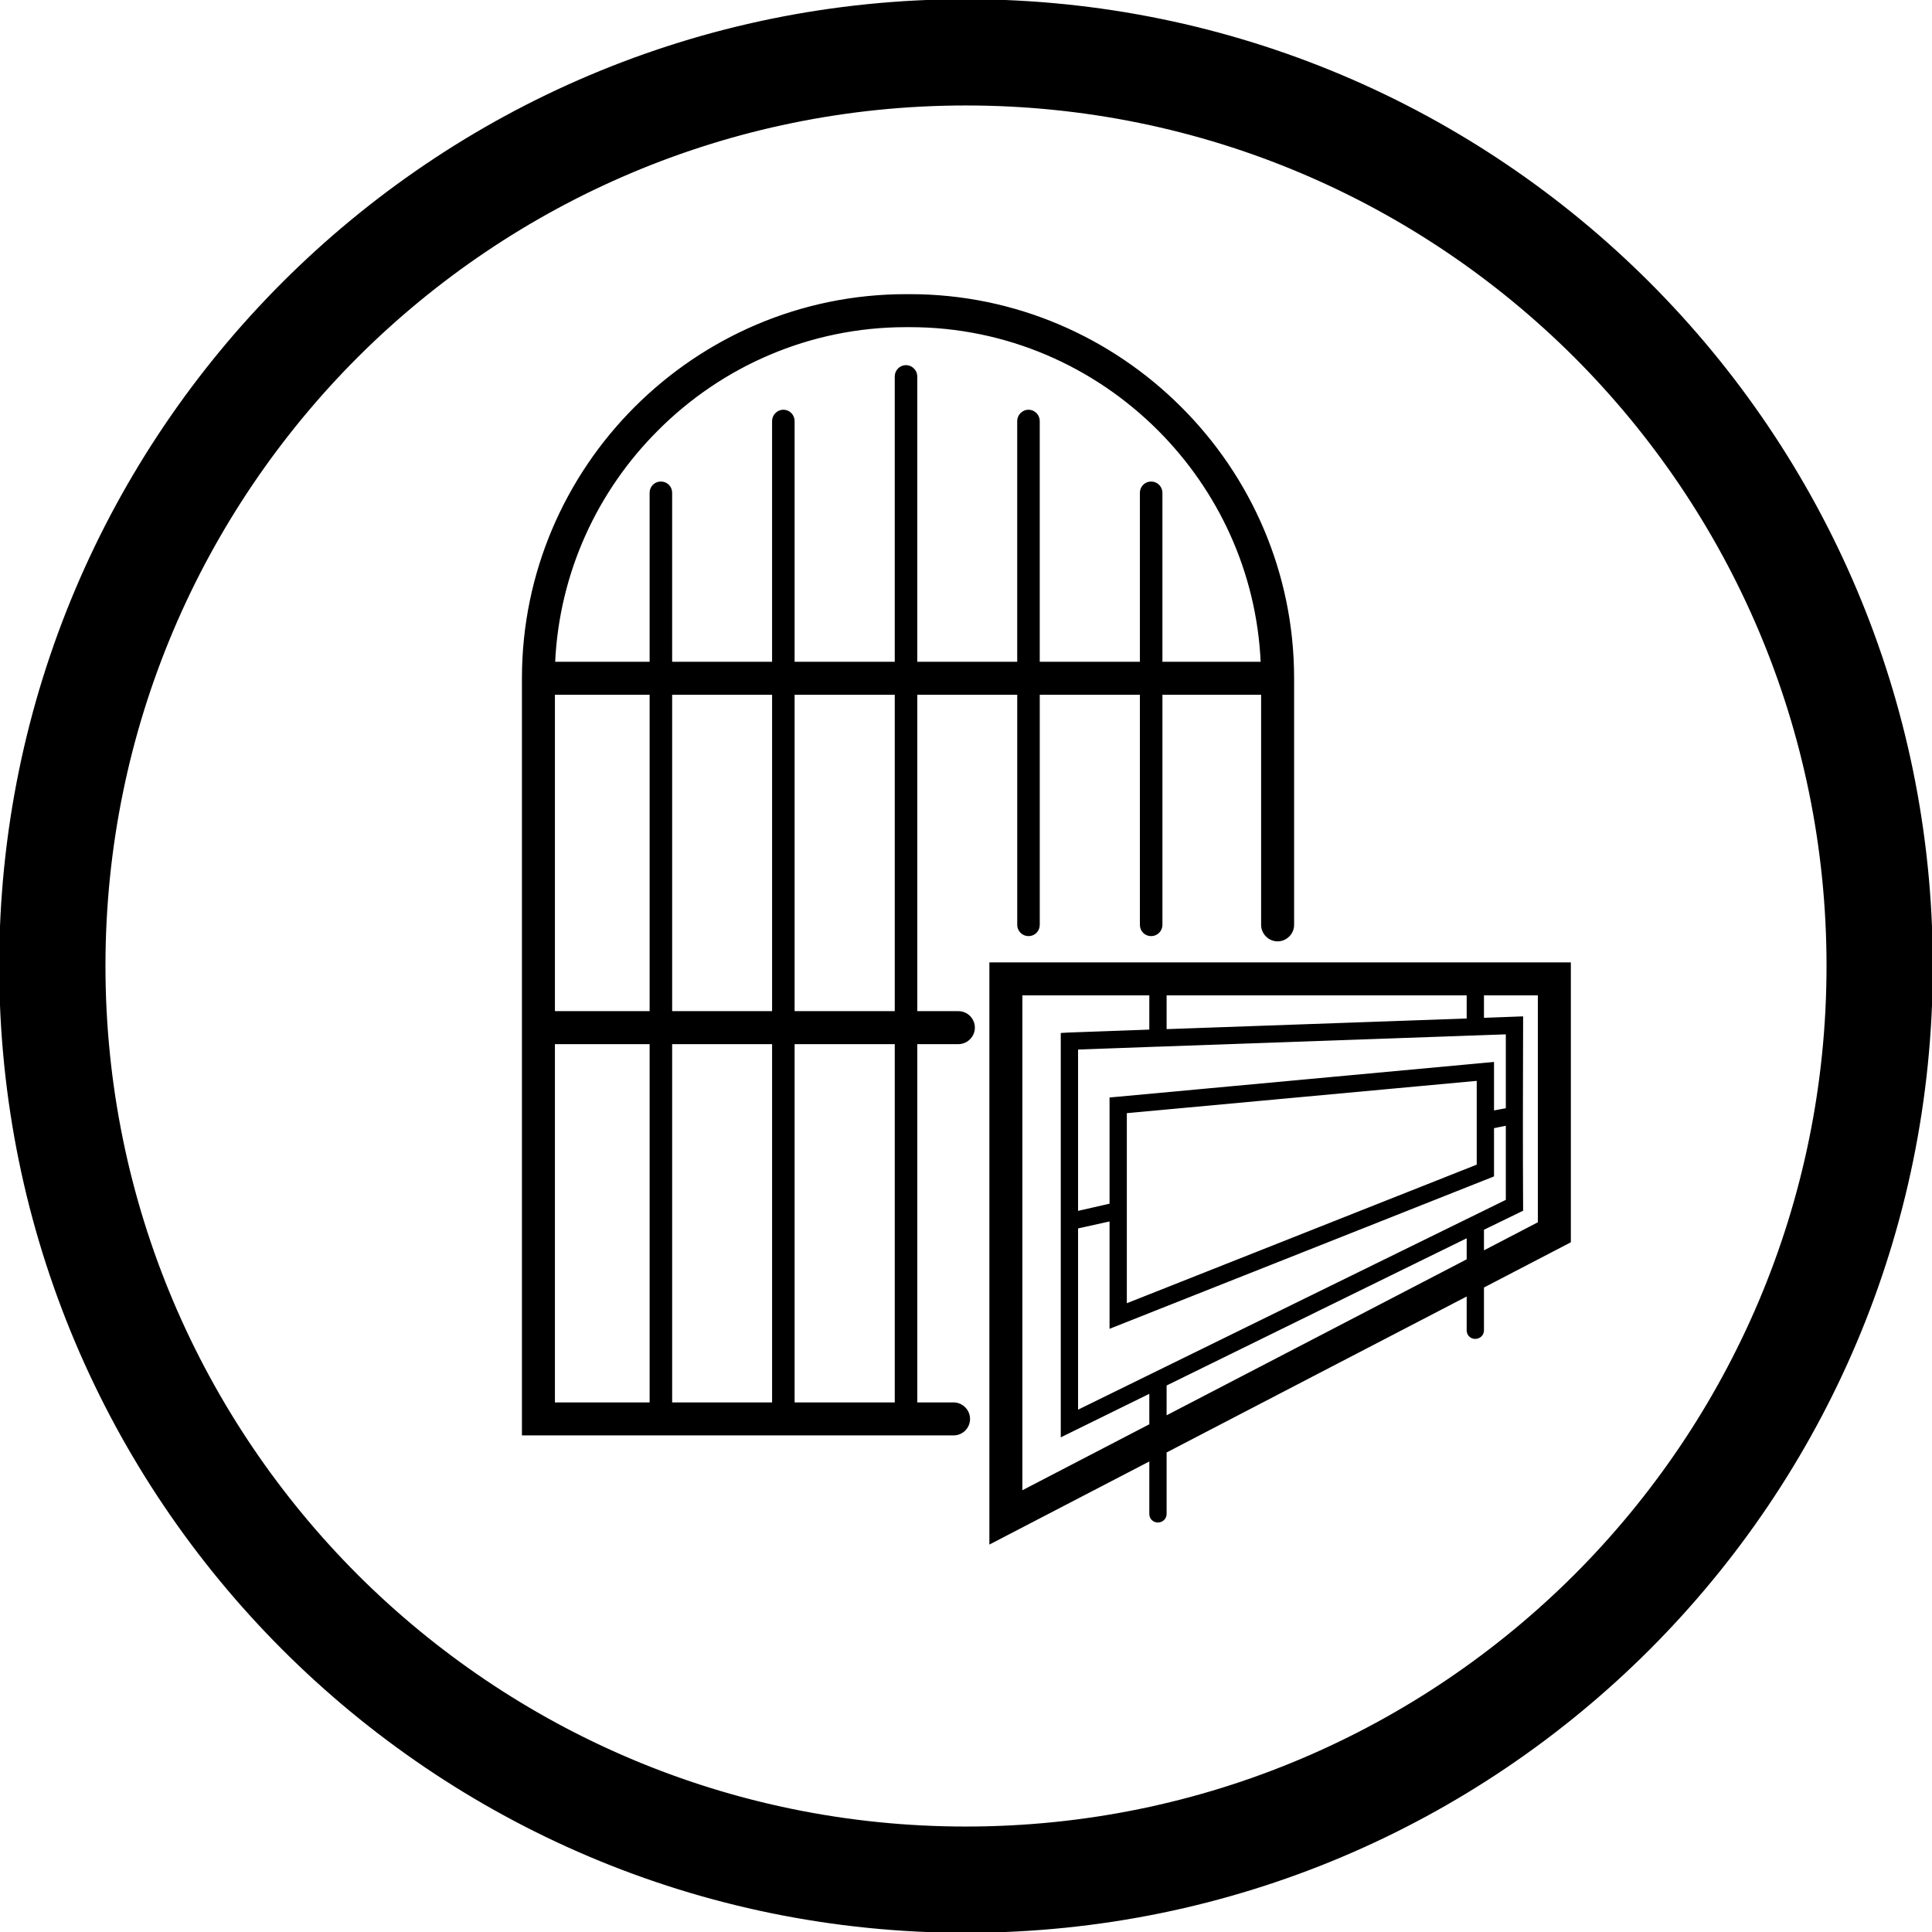 <?xml version="1.0" encoding="UTF-8"?>
<!DOCTYPE svg PUBLIC "-//W3C//DTD SVG 1.1//EN" "http://www.w3.org/Graphics/SVG/1.1/DTD/svg11.dtd">
<!-- Creator: CorelDRAW X8 -->
<svg xmlns="http://www.w3.org/2000/svg" xml:space="preserve" width="92.287mm" height="92.287mm" version="1.1" style="shape-rendering:geometricPrecision; text-rendering:geometricPrecision; image-rendering:optimizeQuality; fill-rule:evenodd; clip-rule:evenodd"
viewBox="0 0 9229 9229"
 xmlns:xlink="http://www.w3.org/1999/xlink">
 <defs>
  <style type="text/css">
   <![CDATA[
    .str0 {stroke:black;stroke-width:7.62}
    .fil0 {fill:black}
   ]]>
  </style>
 </defs>
 <g id="Слой_x0020_1">
  <path class="fil0 str0" d="M2647 4834l460 0 0 -1519 -460 0 0 1519zm2802 -2480c0,-28 22,-50 50,-50 27,0 50,22 50,50l0 811 477 0c-19,-433 -204,-824 -492,-1112 -305,-305 -725,-494 -1187,-494l-19 0c-462,0 -883,189 -1187,494 -289,288 -473,679 -493,1112l459 0 0 -811c0,-28 22,-50 50,-50 28,0 50,22 50,50l0 811 485 0 0 -1154c0,-27 23,-50 50,-50 28,0 50,23 50,50l0 1154 486 0 0 -1367c0,-27 22,-50 50,-50 27,0 50,23 50,50l0 1367 485 0 0 -1154c0,-27 23,-50 50,-50 28,0 50,23 50,50l0 1154 486 0 0 -811zm100 961l0 1103c0,28 -23,50 -50,50 -28,0 -50,-22 -50,-50l0 -1103 -486 0 0 1103c0,28 -22,50 -50,50 -27,0 -50,-22 -50,-50l0 -1103 -485 0 0 1519 200 0c41,0 75,33 75,75 0,41 -34,75 -75,75l-200 0 0 1719 177 0c41,0 75,34 75,75 0,42 -34,75 -75,75l-2058 0 0 -1944 0 -1669c0,-504 206,-962 537,-1293 332,-332 790,-538 1294,-538l19 0c503,0 961,206 1293,538 332,331 538,789 538,1293l0 1178c0,41 -34,75 -75,75 -41,0 -75,-34 -75,-75l0 -1103 -479 0zm-2342 1519l485 0 0 -1519 -485 0 0 1519zm0 150l0 1719 485 0 0 -1719 -485 0zm-100 1719l0 -1719 -460 0 0 1719 460 0zm685 -1869l486 0 0 -1519 -486 0 0 1519zm0 150l0 1719 486 0 0 -1719 -486 0zm3266 175l-1679 155 0 917 1679 -665 0 -407zm292 -408l-265 0 0 115 187 -7 -1 467c1,1 1,2 0,3 0,151 0,301 1,452l-187 91 0 107 265 -138 0 -1090zm-340 0l-1441 0 0 169 1441 -51 0 -118zm-1516 0l-614 0 0 2374 614 -319 0 -154 -423 208 0 -1922 36 -2 387 -14 0 -171zm75 2016l1441 -749 0 -109c-481,236 -961,471 -1441,707l0 151zm-764 -2166l2695 0 0 1331 -415 216 0 207c0,21 -17,37 -38,37 -21,0 -37,-16 -37,-37l0 -168c-481,250 -961,499 -1441,749l0 296c0,21 -17,37 -38,37 -21,0 -37,-16 -37,-37l0 -257 -764 397 0 -2771 75 0zm2392 336l-1662 59c-1,0 -2,0 -4,0l-2 0 -383 14 0 779 158 -36 0 -507 34 -3 1795 -166 0 232 64 -12 0 -360zm-2051 928l0 875 2051 -1006 0 -361 -64 13 0 231c-609,242 -1219,483 -1829,725l0 -512 -158 35zm2378 -4160c-745,-744 -1773,-1205 -2910,-1205 -1136,0 -2164,461 -2909,1205 -744,745 -1205,1773 -1205,2909 0,1137 461,2165 1205,2910 745,744 1773,1205 2909,1205 1137,0 2165,-461 2910,-1205 744,-745 1205,-1773 1205,-2910 0,-1136 -461,-2164 -1205,-2909zm-2910 -1705c2549,0 4615,2066 4615,4614 0,2549 -2066,4615 -4615,4615 -2548,0 -4614,-2066 -4614,-4615 0,-2548 2066,-4614 4614,-4614z"/>
 </g>
</svg>
